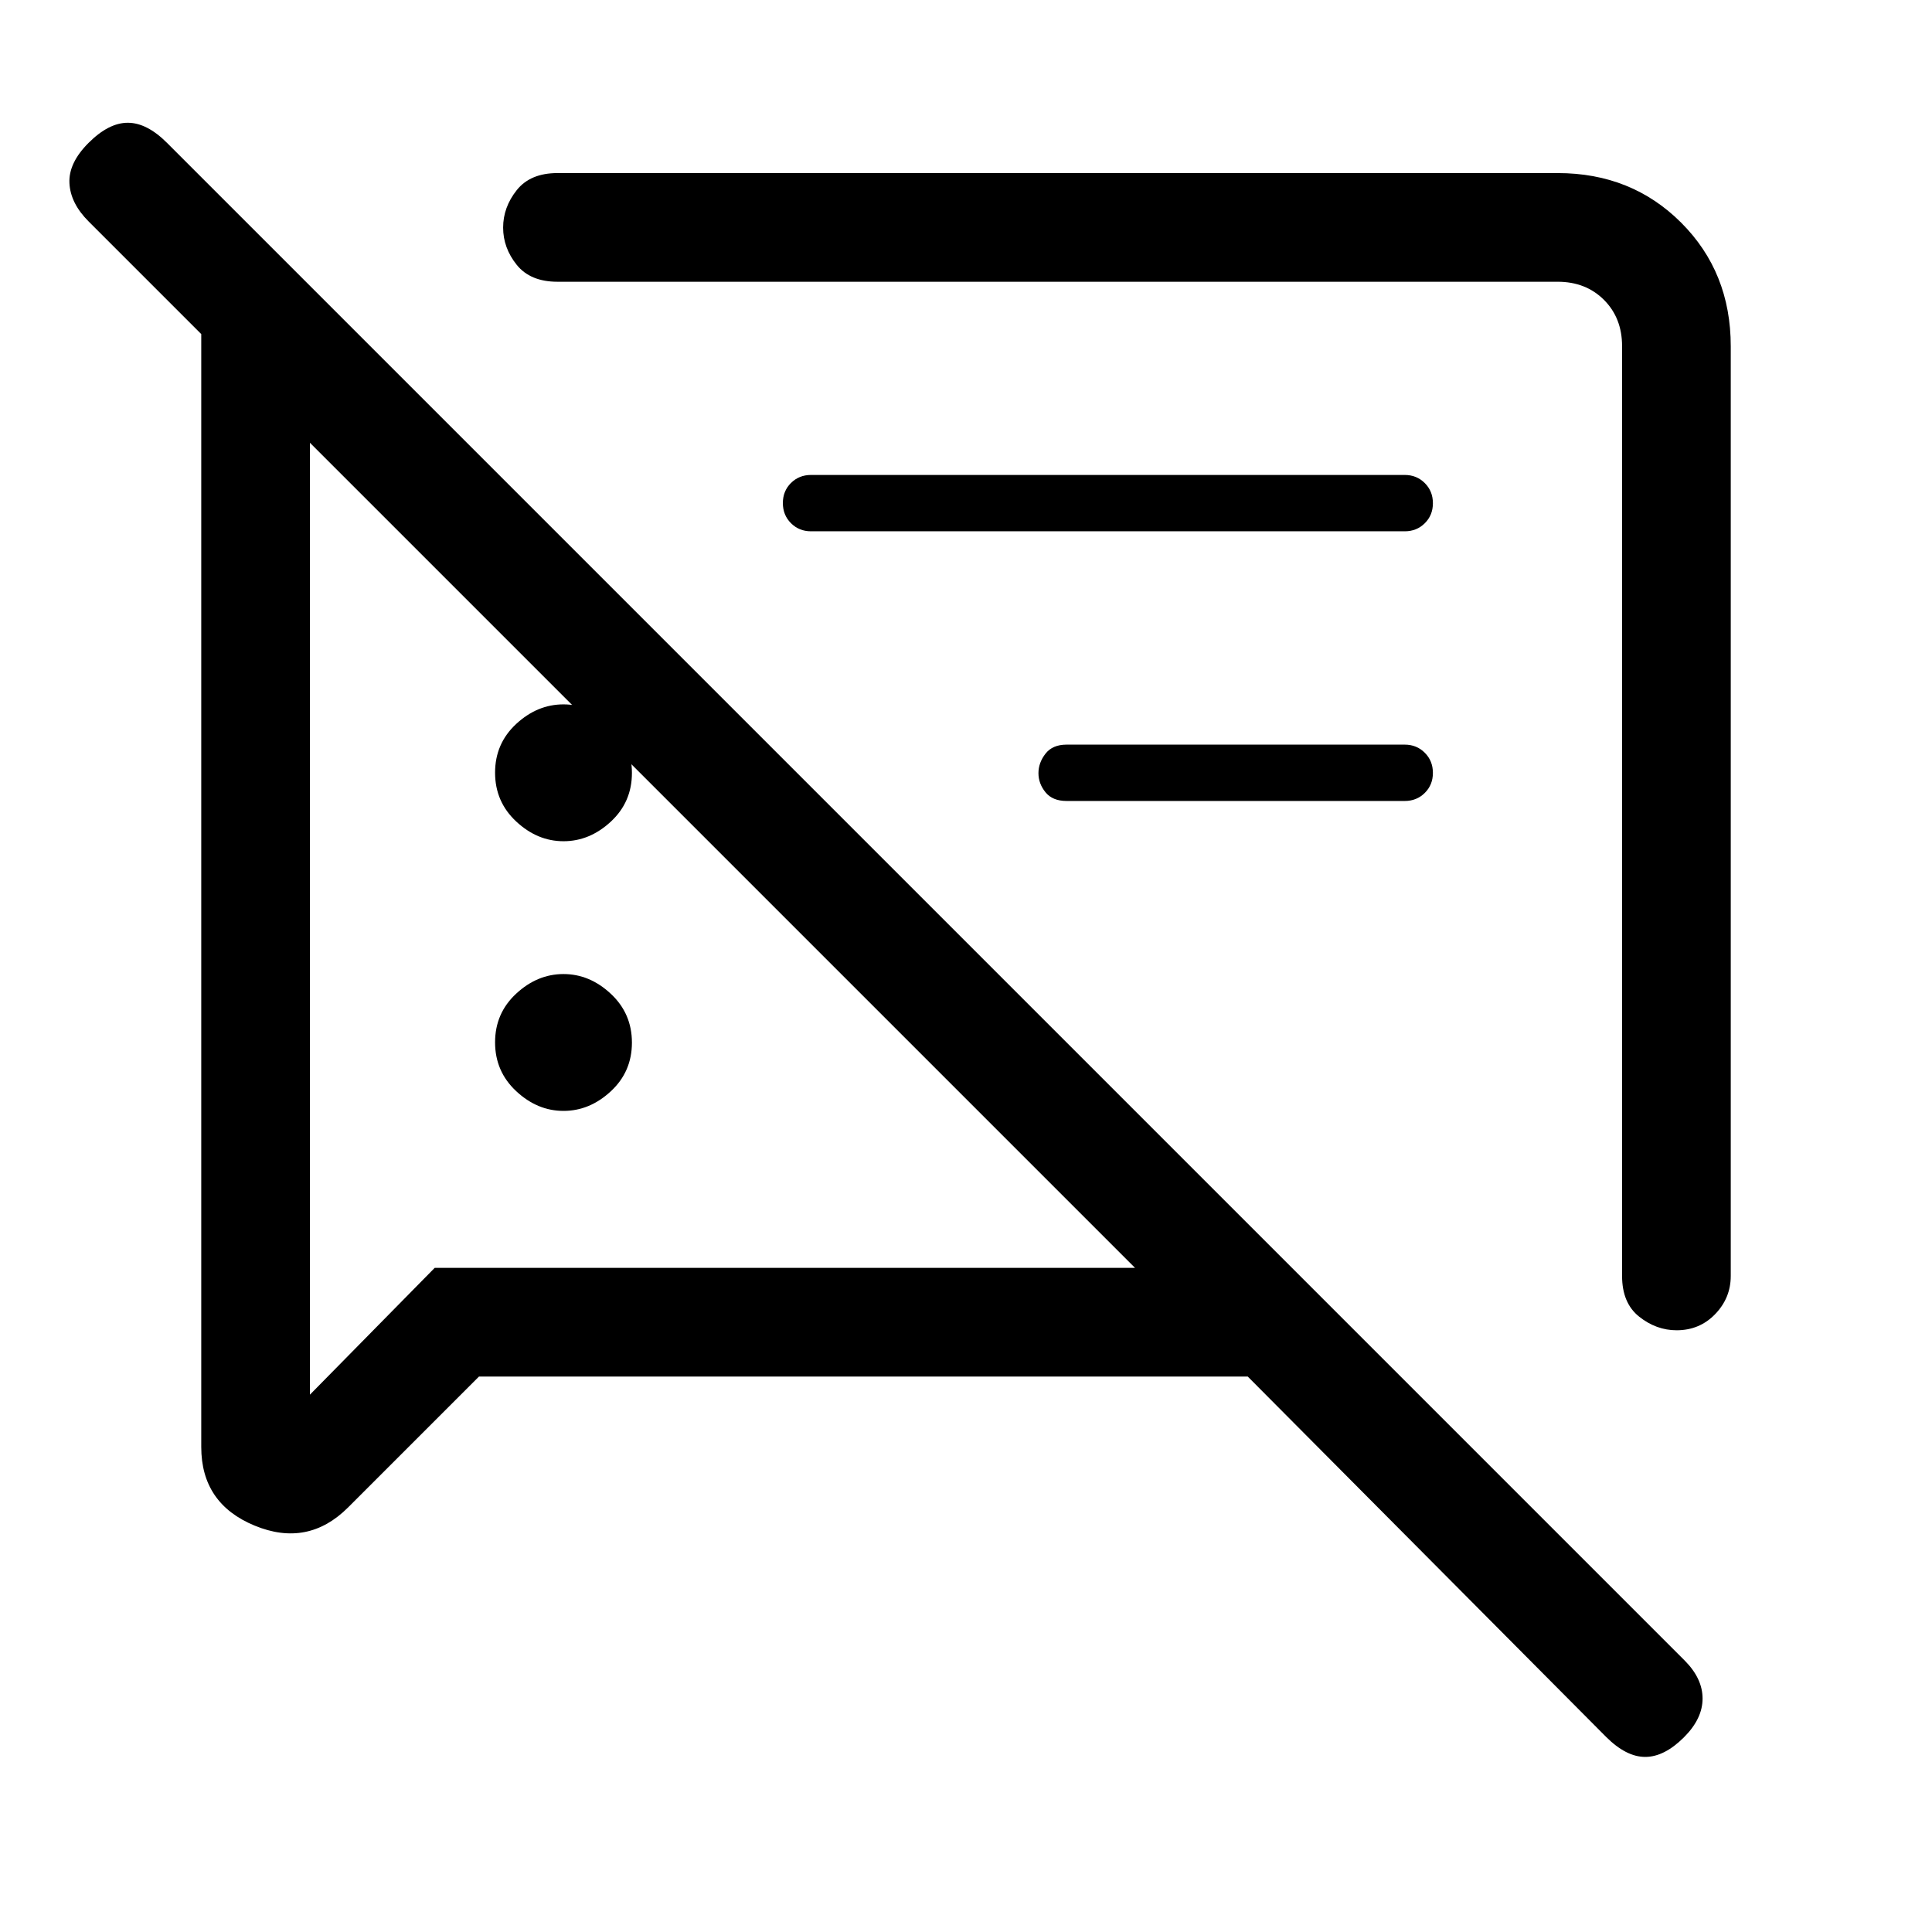 <svg xmlns="http://www.w3.org/2000/svg" height="24" viewBox="0 -960 960 960" width="24"><path d="M280-408q-13 0-23.5-9.8-10.5-9.79-10.5-24.27t10.5-24.2Q267-476 280-476t23.5 9.8q10.5 9.79 10.5 24.27t-10.5 24.2Q293-408 280-408Zm580-380v462q0 10.95-7.74 18.98-7.73 8.02-19.17 8.02-10.09 0-18.59-6.75T806-326v-462q0-14-9-23t-23-9H277q-13.5 0-20.25-8.41t-6.75-18.5q0-10.09 6.75-18.59T277-874h497q36.72 0 61.36 24.64T860-788ZM698-562H530q-7 0-10.5-4.32t-3.5-9.5q0-5.18 3.5-9.68T530-590h168q5.95 0 9.97 4.04 4.03 4.03 4.03 10 0 5.96-4.03 9.96-4.02 4-9.97 4ZM238-276l-65 65q-20 20-46.5 9.06T100-241v-553l-56-56q-9-9-9.5-19t9.5-20q10-10 19.5-10T83-889l754 754q9 9 9 19t-9.22 19.22Q827-87 817.5-87 808-87 798-97L620-276H238Zm298-274Zm-256 8q-13 0-23.5-9.8-10.5-9.79-10.5-24.27t10.5-24.21Q267-610 280-610t23.5 9.8q10.5 9.79 10.5 24.27t-10.5 24.21Q293-542 280-542Zm418-154H403q-5.95 0-9.98-4.04-4.02-4.03-4.02-10 0-5.96 4.02-9.96 4.03-4 9.98-4h295q5.95 0 9.97 4.04 4.03 4.03 4.03 10 0 5.96-4.03 9.96-4.02 4-9.97 4ZM359-535ZM154-740v473l62-63h348L154-740Z"/></svg>